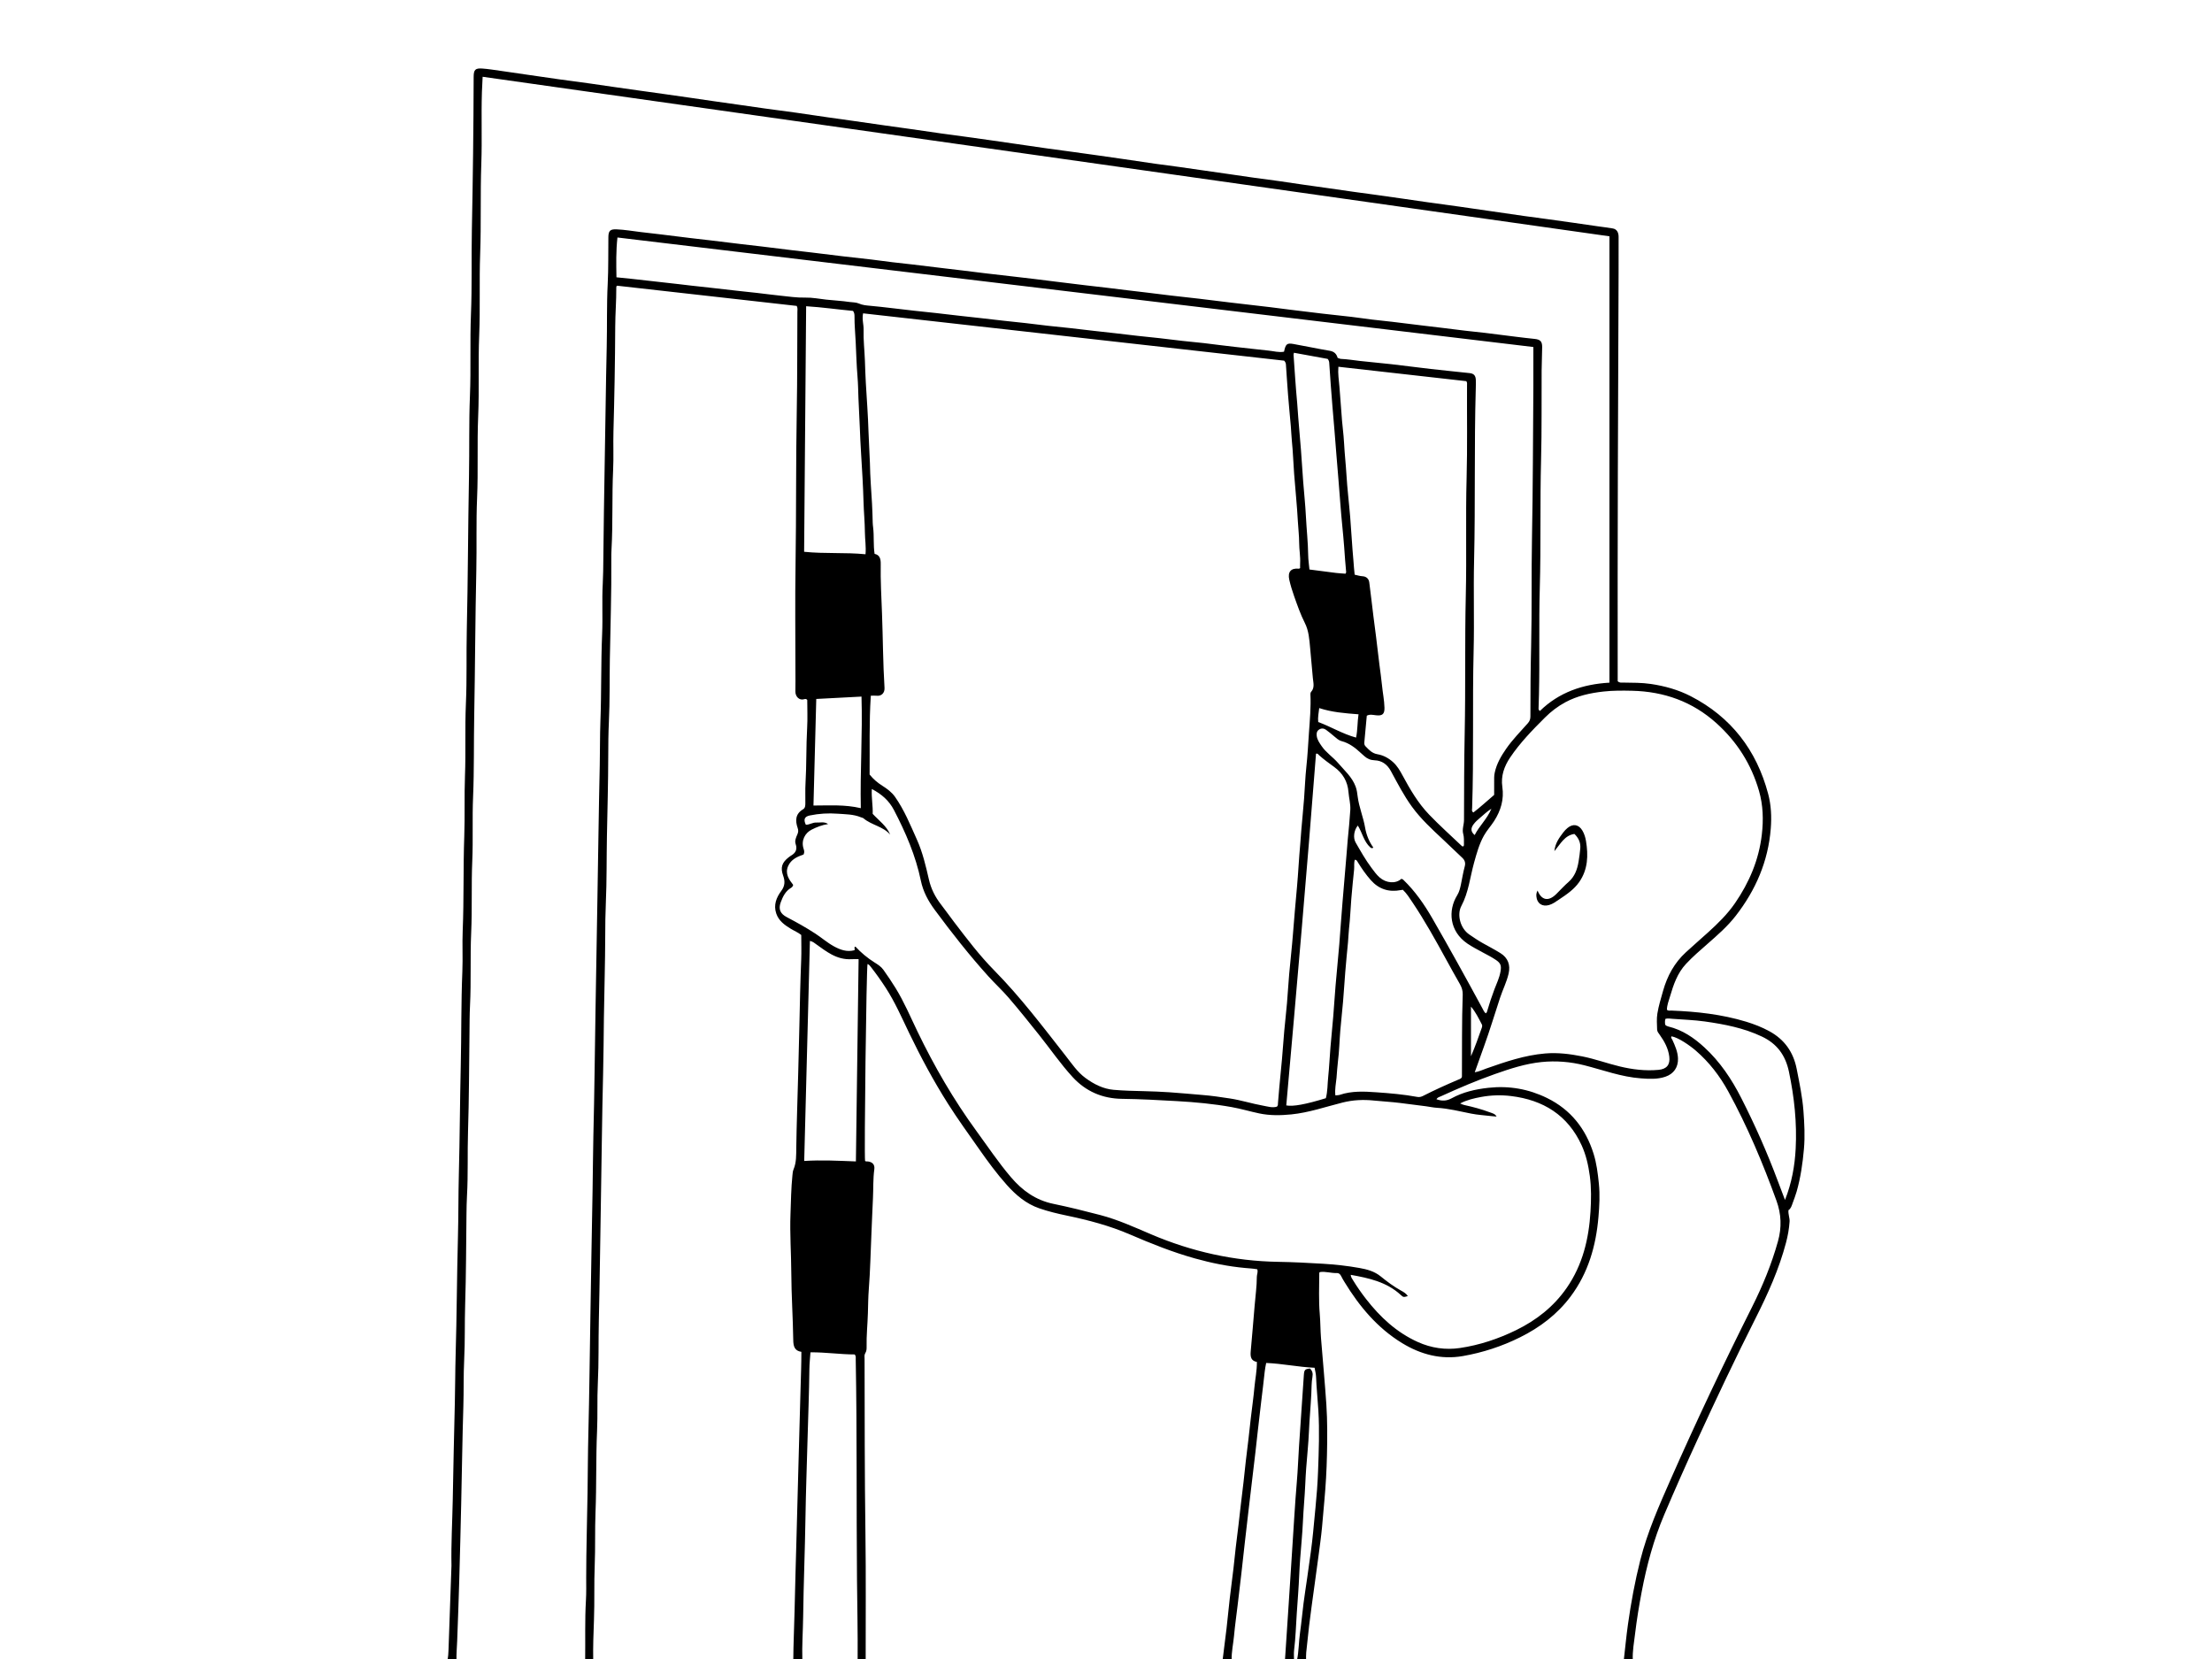 <?xml version="1.0" encoding="utf-8"?>
<!-- Generator: Adobe Illustrator 16.2.1, SVG Export Plug-In . SVG Version: 6.00 Build 0)  -->
<!DOCTYPE svg PUBLIC "-//W3C//DTD SVG 1.1//EN" "http://www.w3.org/Graphics/SVG/1.1/DTD/svg11.dtd">
<svg version="1.1" id="RS_x5F_straps11e_xA0_Image_1_"
	 xmlns="http://www.w3.org/2000/svg" xmlns:xlink="http://www.w3.org/1999/xlink" x="0px" y="0px" width="528px" height="396px"
	 viewBox="0 0 528 396" enable-background="new 0 0 528 396" xml:space="preserve">
<g>
	<path d="M387.6,396.24c0.327-2.844,0.596-5.696,0.993-8.53c0.724-5.147,1.665-10.253,2.939-15.299
		c1.698-6.729,4.497-13.035,7.283-19.354c6.112-13.859,12.604-27.539,19.396-41.08c2.526-5.035,4.67-10.236,6.19-15.693
		c0.925-3.319,0.797-6.485-0.365-9.689c-3.25-8.962-6.934-17.735-11.521-26.102c-2.003-3.652-4.529-6.944-7.71-9.691
		c-1.416-1.225-4.165-3.155-5.824-3.436c-0.219,0.354,0.099,0.591,0.216,0.851c0.643,1.416,1.277,2.838,1.336,4.42
		c0.076,2.114-1.018,3.7-3.017,4.377c-1.894,0.641-3.842,0.529-5.801,0.389c-4.676-0.336-9.043-1.984-13.527-3.121
		c-3.365-0.854-6.782-1.121-10.195-0.78c-3.837,0.385-7.518,1.585-11.146,2.865c-4.384,1.544-8.652,3.372-12.879,5.301
		c-0.363,0.166-0.834,0.242-1.084,0.722c1.301,0.452,2.381,0.446,3.635-0.24c2.698-1.48,5.666-2.156,8.748-2.494
		c4.933-0.539,9.59,0.269,14.01,2.437c5.649,2.771,9.23,7.322,11.099,13.269c0.728,2.317,1.017,4.709,1.267,7.131
		c0.278,2.693,0.131,5.359-0.097,8.012c-0.587,6.87-2.431,13.334-6.646,18.966c-3.205,4.283-7.332,7.388-12.074,9.744
		c-4.329,2.153-8.9,3.644-13.641,4.472c-5.192,0.908-10.047-0.371-14.5-3.091c-5.896-3.6-10.191-8.743-13.746-14.566
		c-0.291-0.477-0.58-0.954-0.822-1.455c-0.215-0.444-0.566-0.728-1.018-0.706c-1.36,0.064-2.687-0.44-4.043-0.229
		c-0.058,0.071-0.147,0.133-0.147,0.193c-0.011,3.277-0.165,6.554,0.118,9.829c0.164,1.908,0.14,3.828,0.294,5.742
		c0.217,2.698,0.452,5.396,0.678,8.095c0.215,2.58,0.429,5.164,0.601,7.749c0.264,4.001,0.233,7.997,0.146,11.99
		c-0.081,3.666-0.287,7.334-0.623,10.994c-0.191,2.1-0.357,4.205-0.557,6.307c-0.219,2.334-0.555,4.656-0.856,6.98
		c-0.255,1.969-0.532,3.934-0.802,5.898c-0.27,1.967-0.545,3.932-0.811,5.899c-0.217,1.611-0.437,3.225-0.625,4.84
		c-0.244,2.095-0.472,4.191-0.68,6.291c-0.061,0.595-0.025,1.197-0.033,1.798c-0.721,0-1.439,0-2.16,0
		c0.44-2.15,0.405-4.353,0.717-6.519c0.332-2.319,0.533-4.658,0.832-6.983c0.259-2.007,0.576-4.006,0.863-6.01
		c0.297-2.082,0.6-4.164,0.875-6.249c0.207-1.576,0.411-3.155,0.555-4.738c0.182-1.983,0.375-3.966,0.57-5.946
		c0.283-2.857,0.502-5.724,0.606-8.587c0.179-4.83,0.362-9.662,0.077-14.505c-0.16-2.707-0.447-5.405-0.555-8.116
		c-0.027-0.699-0.225-1.392-0.348-2.111c-3.908-0.173-7.689-0.995-11.556-1.146c-0.146,0.74-0.277,1.394-0.349,2.071
		c-0.244,2.378-0.557,4.748-0.836,7.122c-0.279,2.372-0.554,4.744-0.824,7.117c-0.194,1.7-0.373,3.402-0.57,5.104
		c-0.285,2.452-0.582,4.902-0.873,7.353c-0.291,2.453-0.582,4.906-0.868,7.359c-0.272,2.334-0.543,4.669-0.807,7.004
		c-0.273,2.414-0.53,4.831-0.808,7.244c-0.285,2.493-0.584,4.985-0.882,7.478c-0.286,2.412-0.634,4.819-0.854,7.237
		c-0.176,1.943-0.627,3.858-0.569,5.823c-0.72,0-1.44,0-2.16,0c0.315-2.522,0.648-5.043,0.941-7.568
		c0.274-2.369,0.489-4.746,0.762-7.115c0.278-2.407,0.604-4.812,0.892-7.22c0.196-1.657,0.35-3.321,0.541-4.979
		c0.205-1.776,0.439-3.55,0.651-5.324c0.188-1.578,0.358-3.159,0.544-4.738c0.219-1.855,0.453-3.711,0.665-5.566
		c0.19-1.659,0.351-3.322,0.54-4.98c0.204-1.775,0.438-3.548,0.643-5.323c0.193-1.658,0.36-3.321,0.556-4.98
		c0.286-2.447,0.639-4.89,0.864-7.342c0.182-1.979,0.605-3.935,0.584-6.02c-1.395-0.271-1.586-1.194-1.48-2.474
		c0.3-3.652,0.66-7.299,0.941-10.951c0.178-2.304,0.527-4.596,0.525-6.911c0-0.557,0.327-1.077,0.108-1.781
		c-0.916-0.176-1.912-0.222-2.878-0.31c-4.083-0.373-8.079-1.185-12.018-2.285c-5.318-1.487-10.438-3.537-15.5-5.72
		c-4.867-2.1-9.942-3.43-15.106-4.51c-2.207-0.461-4.402-0.988-6.535-1.725c-3.145-1.084-5.584-3.161-7.767-5.604
		c-2.397-2.683-4.519-5.575-6.578-8.514c-2.513-3.585-5.089-7.125-7.435-10.828c-3.457-5.459-6.51-11.131-9.305-16.947
		c-1.753-3.648-3.374-7.363-5.587-10.774c-1.085-1.672-2.239-3.295-3.462-4.867c-0.234-0.302-0.471-0.639-0.862-0.793
		c-0.275,0.854-0.831,45.56-0.588,47.024c0.208,0.156,0.456,0.084,0.686,0.111c1.088,0.135,1.67,0.774,1.519,1.869
		c-0.32,2.305-0.208,4.629-0.326,6.939c-0.141,2.748-0.229,5.51-0.356,8.26c-0.206,4.469-0.281,8.942-0.632,13.404
		c-0.15,1.91-0.161,3.833-0.218,5.746c-0.079,2.676-0.368,5.345-0.306,8.024c0.012,0.526-0.018,1.045-0.309,1.498
		c-0.287,0.446-0.178,0.933-0.177,1.4c0.03,13.838,0.009,27.675,0.204,41.513c0.143,10.118,0.048,20.239,0.059,30.358
		c-0.64,0-1.28,0-1.92,0c0.054-6.396-0.096-12.791-0.153-19.188c-0.156-17.507,0.022-35.017-0.301-52.522
		c-0.007-0.387,0.104-0.803-0.247-1.233c-3.467-0.006-6.974-0.54-10.56-0.507c-0.094,1.404-0.24,2.674-0.255,3.945
		c-0.067,5.794-0.301,11.583-0.457,17.374c-0.161,5.99-0.384,11.981-0.477,17.974c-0.124,7.952-0.454,15.898-0.557,23.851
		c-0.044,3.437-0.3,6.867-0.193,10.308c-0.72,0-1.44,0-2.16,0c0.021-3.878,0.219-7.752,0.303-11.629
		c0.131-5.993,0.31-11.986,0.474-17.979c0.163-5.953,0.313-11.907,0.479-17.859c0.164-5.913,0.329-11.827,0.49-17.74
		c0.075-2.756,0.189-5.509,0.183-8.361c-1.656-0.244-1.917-1.365-1.939-2.842c-0.08-5.354-0.443-10.7-0.468-16.058
		c-0.022-4.64-0.368-9.274-0.194-13.914c0.117-3.11,0.148-6.229,0.466-9.328c0.048-0.475,0.081-0.975,0.262-1.402
		c0.709-1.673,0.63-3.445,0.654-5.186c0.083-5.836,0.307-11.668,0.454-17.502c0.097-3.836,0.207-7.672,0.287-11.51
		c0.109-5.274,0.221-10.549,0.435-15.822c0.08-1.953,0.013-3.914,0.013-5.937c-0.746-0.608-1.673-0.979-2.512-1.491
		c-1.473-0.898-2.865-1.89-3.457-3.638c-0.687-2.028,0.033-3.824,1.185-5.369c0.918-1.233,0.937-2.342,0.463-3.667
		c-0.688-1.926-0.305-3.109,1.307-4.371c0.157-0.123,0.313-0.251,0.485-0.349c1.14-0.644,1.665-1.472,1.185-2.854
		c-0.264-0.759,0.115-1.574,0.433-2.306c0.221-0.508,0.247-0.94,0.059-1.483c-0.608-1.763-0.568-3.377,1.281-4.471
		c0.559-0.331,0.542-0.949,0.549-1.506c0.021-1.56-0.052-3.124,0.039-4.679c0.259-4.431,0.139-8.872,0.393-13.304
		c0.127-2.225,0.022-4.462,0.022-6.628c-0.254-0.288-0.509-0.235-0.726-0.167c-1.175,0.371-2.138-0.626-2.106-1.894
		c0.041-1.639,0.008-3.279,0.009-4.919c0.001-8.399-0.104-16.799,0.028-25.196c0.194-12.296,0.068-24.595,0.294-36.888
		c0.144-7.839,0.094-15.677,0.147-23.515c0.003-0.467,0.117-0.956-0.16-1.464c-14.27-1.605-28.562-3.213-42.858-4.821
		c-0.22,0.104-0.211,0.314-0.209,0.505c0.02,3.08-0.242,6.151-0.254,9.233c-0.036,8.356-0.194,16.711-0.424,25.065
		c-0.083,3.038,0.065,6.084-0.077,9.118c-0.298,6.354-0.034,12.716-0.39,19.067c-0.044,0.798-0.053,1.6-0.047,2.399
		c0.065,7.919-0.211,15.835-0.346,23.75c-0.086,4.997,0.01,9.999-0.229,14.992c-0.129,2.679-0.148,5.356-0.153,8.035
		c-0.011,6.438-0.195,12.875-0.317,19.311c-0.101,5.275-0.022,10.559-0.257,15.831c-0.116,2.599-0.142,5.194-0.147,7.795
		c-0.013,6.56-0.228,13.114-0.317,19.671c-0.06,4.396-0.077,8.797-0.188,13.193c-0.263,10.312-0.346,20.63-0.535,30.943
		c-0.172,9.396-0.27,18.793-0.488,28.186c-0.115,4.958,0.009,9.92-0.237,14.872c-0.189,3.799-0.014,7.601-0.184,11.394
		c-0.29,6.475-0.111,12.954-0.371,19.43c-0.168,4.192-0.017,8.399-0.187,12.594c-0.177,4.358-0.017,8.719-0.18,13.074
		c-0.119,3.196-0.239,6.392-0.182,9.592c-0.64,0-1.28,0-1.92,0c0.065-4.757-0.092-9.517,0.186-14.271
		c0.105-1.795,0.062-3.599,0.062-5.397c0-6.759,0.224-13.515,0.322-20.271c0.069-4.758,0.075-9.518,0.196-14.272
		c0.239-9.354,0.32-18.711,0.487-28.065c0.176-9.875,0.311-19.75,0.512-29.624c0.09-4.398,0.083-8.797,0.193-13.193
		c0.256-10.112,0.348-20.229,0.518-30.345c0.148-8.835,0.295-17.67,0.453-26.505c0.189-10.555,0.312-21.111,0.554-31.664
		c0.08-3.479,0.022-6.959,0.154-10.435c0.265-6.954,0.116-13.914,0.413-20.867c0.173-4.035-0.071-8.08,0.153-12.115
		c0.104-1.879,0.107-3.757,0.131-5.637c0.094-7.517,0.171-15.034,0.32-22.55c0.188-9.395,0.266-18.792,0.49-28.185
		c0.12-5.038-0.021-10.08,0.238-15.112c0.191-3.718,0.104-7.436,0.158-11.153c0.022-1.496,0.43-1.91,1.945-1.845
		c1.907,0.082,3.79,0.4,5.682,0.636c1.617,0.202,3.238,0.372,4.856,0.567c2.407,0.292,4.812,0.6,7.218,0.891
		c1.578,0.191,3.158,0.358,4.736,0.547c2.446,0.292,4.89,0.599,7.336,0.892c1.578,0.189,3.159,0.357,4.737,0.547
		c2.445,0.295,4.889,0.606,7.333,0.902c1.54,0.186,3.082,0.351,4.623,0.537c2.485,0.299,4.967,0.617,7.453,0.91
		c2.29,0.27,4.583,0.505,6.873,0.776c1.696,0.201,3.387,0.446,5.083,0.651c1.618,0.196,3.24,0.357,4.859,0.548
		c2.368,0.28,4.734,0.575,7.102,0.86c1.618,0.194,3.236,0.379,4.854,0.575c1.774,0.215,3.546,0.447,5.321,0.657
		c2.251,0.267,4.504,0.52,6.755,0.78c1.659,0.192,3.318,0.381,4.976,0.582c1.656,0.2,3.311,0.417,4.966,0.62
		c2.446,0.302,4.892,0.603,7.339,0.896c1.579,0.189,3.161,0.357,4.74,0.545c1.773,0.211,3.544,0.437,5.317,0.651
		c1.54,0.186,3.082,0.362,4.622,0.549c1.814,0.22,3.626,0.457,5.441,0.668c2.289,0.267,4.58,0.507,6.869,0.776
		c2.368,0.279,4.734,0.583,7.104,0.869c1.617,0.195,3.236,0.379,4.855,0.567c1.656,0.192,3.315,0.376,4.973,0.578
		c1.617,0.197,3.231,0.417,4.85,0.617c2.521,0.312,5.044,0.626,7.568,0.919c2.33,0.271,4.664,0.5,6.994,0.776
		c1.656,0.196,3.308,0.453,4.965,0.655c1.615,0.197,3.238,0.348,4.857,0.539c2.367,0.28,4.732,0.581,7.1,0.869
		c1.58,0.192,3.16,0.373,4.738,0.565c1.812,0.221,3.623,0.459,5.436,0.672c1.619,0.189,3.244,0.34,4.861,0.535
		c2.367,0.286,4.729,0.6,7.096,0.892c1.539,0.19,3.076,0.382,4.619,0.535c1.373,0.136,1.852,0.578,1.842,1.957
		c-0.014,1.879-0.116,3.757-0.129,5.636c-0.047,7.079,0.058,14.161-0.133,21.236c-0.274,10.197-0.014,20.396-0.307,30.591
		c-0.242,8.518,0.004,17.038-0.197,25.554c-0.022,0.999-0.068,1.998-0.088,2.997c-0.006,0.264-0.093,0.567,0.312,0.844
		c4.562-4.468,10.247-6.395,16.604-6.759c0-35.561,0-70.978,0-106.543c-89.599-12.686-179.22-25.376-268.971-38.083
		c-0.063,1.318-0.134,2.464-0.17,3.611c-0.184,5.718,0.061,11.441-0.146,17.156c-0.258,7.158-0.011,14.32-0.274,21.473
		c-0.238,6.479,0.033,12.96-0.231,19.434c-0.264,6.478,0.027,12.96-0.245,19.433c-0.273,6.478,0.025,12.959-0.257,19.433
		c-0.251,5.757-0.056,11.517-0.185,17.275c-0.259,11.594-0.285,23.192-0.503,34.786c-0.122,6.438,0.002,12.879-0.27,19.312
		c-0.215,5.079,0.025,10.163-0.192,15.234c-0.246,5.72-0.005,11.44-0.261,17.153c-0.259,5.798,0.011,11.599-0.28,17.391
		c-0.112,2.239-0.099,4.479-0.126,6.717c-0.097,7.797-0.104,15.598-0.35,23.391c-0.16,5.078,0.04,10.158-0.242,15.23
		c-0.082,1.479-0.108,2.957-0.125,4.438c-0.084,7.236-0.089,14.478-0.318,21.71c-0.137,4.318-0.009,8.641-0.226,12.952
		c-0.189,3.759-0.085,7.518-0.202,11.272c-0.241,7.713-0.334,15.428-0.513,23.143c-0.14,6.033-0.284,12.068-0.459,18.103
		c-0.143,4.912-0.313,9.825-0.503,14.736c-0.059,1.515-0.201,3.026-0.167,4.547c-0.72,0-1.44,0-2.16,0
		c0.184-0.782,0.232-1.575,0.258-2.379c0.218-6.55,0.456-13.1,0.688-19.648c0.006-0.159,0.023-0.318,0.02-0.479
		c-0.108-5.24,0.205-10.475,0.304-15.71c0.147-7.755,0.3-15.511,0.5-23.265c0.097-3.758,0.076-7.517,0.188-11.271
		c0.279-9.395,0.299-18.792,0.552-28.186c0.136-5.037,0.085-10.076,0.219-15.113c0.227-8.594,0.254-17.192,0.453-25.787
		c0.173-7.516,0.071-15.035,0.383-22.549c0.134-3.235-0.052-6.483,0.082-9.719c0.31-7.515,0.106-15.035,0.375-22.551
		c0.171-4.794-0.012-9.602,0.168-14.396c0.217-5.759-0.034-11.521,0.223-17.274c0.26-5.838,0.075-11.677,0.21-17.514
		c0.283-12.234,0.291-24.473,0.525-36.708c0.123-6.399-0.032-12.801,0.226-19.194c0.264-6.519-0.019-13.041,0.245-19.554
		c0.27-6.638,0.083-13.277,0.214-19.915c0.241-12.235,0.4-24.471,0.431-36.709c0.004-1.673,0.389-2.091,2.048-1.972
		c1.463,0.105,2.918,0.345,4.374,0.548c2.003,0.28,4.002,0.583,6.003,0.873c2.591,0.377,5.182,0.761,7.775,1.124
		c2.557,0.358,5.119,0.688,7.676,1.044c1.926,0.269,3.849,0.562,5.773,0.839c1.963,0.281,3.926,0.558,5.889,0.833
		c1.968,0.275,3.937,0.545,5.904,0.823c2.004,0.283,4.007,0.569,6.01,0.858c2.005,0.29,4.009,0.587,6.015,0.875
		c1.885,0.271,3.771,0.534,5.656,0.803c2.082,0.297,4.161,0.607,6.243,0.896c2.558,0.353,5.12,0.676,7.677,1.035
		c2.516,0.353,5.028,0.739,7.542,1.102c1.924,0.277,3.851,0.537,5.775,0.812c2.593,0.369,5.184,0.749,7.777,1.116
		c1.928,0.273,3.858,0.53,5.785,0.805c2.593,0.369,5.183,0.757,7.776,1.123c1.965,0.277,3.934,0.527,5.899,0.797
		c1.927,0.265,3.853,0.537,5.779,0.811c2.003,0.285,4.006,0.577,6.009,0.867c2.594,0.375,5.187,0.76,7.782,1.126
		c1.965,0.277,3.934,0.53,5.9,0.799c1.888,0.258,3.775,0.521,5.661,0.788c2.083,0.294,4.167,0.59,6.25,0.894
		c2.554,0.372,5.103,0.764,7.656,1.127c1.965,0.28,3.937,0.52,5.901,0.792c1.927,0.268,3.851,0.555,5.774,0.831
		c1.964,0.282,3.929,0.56,5.894,0.843c2.043,0.295,4.086,0.603,6.132,0.889c1.966,0.275,3.938,0.52,5.903,0.796
		c1.963,0.276,3.922,0.582,5.886,0.865c1.927,0.277,3.854,0.538,5.782,0.812c2.041,0.291,4.08,0.595,6.123,0.881
		c1.969,0.275,3.938,0.532,5.905,0.804c1.927,0.267,3.853,0.542,5.776,0.819c1.963,0.281,3.924,0.576,5.888,0.852
		c2.558,0.359,5.116,0.697,7.673,1.057c2.555,0.36,5.107,0.738,7.661,1.108c2.591,0.375,5.183,0.759,7.774,1.125
		c1.967,0.277,3.937,0.527,5.902,0.797c1.926,0.265,3.853,0.536,5.776,0.81c2.004,0.286,4.006,0.581,6.01,0.868
		c1.179,0.169,2.364,0.301,3.536,0.509c0.88,0.155,1.36,0.876,1.363,1.973c0.01,2.799,0.009,5.599-0.003,8.399
		c-0.136,32.196-0.263,64.393-0.212,96.589c0.002,0.396,0,0.792,0,1.104c0.449,0.444,0.916,0.324,1.339,0.331
		c2.194,0.039,4.397,0.005,6.573,0.327c3.313,0.491,6.532,1.383,9.517,2.92c9.661,4.975,15.712,12.884,18.484,23.3
		c0.712,2.675,0.848,5.457,0.625,8.287c-0.616,7.843-3.594,14.687-8.353,20.826c-1.966,2.536-4.388,4.642-6.793,6.749
		c-1.743,1.527-3.499,3.038-5.084,4.736c-2.051,2.199-2.987,4.943-3.807,7.738c-0.312,1.057-0.744,2.098-0.751,3.206
		c0.333,0.324,0.711,0.187,1.053,0.199c6.051,0.239,12.042,0.89,17.862,2.661c1.901,0.579,3.752,1.3,5.505,2.253
		c3.626,1.974,5.768,4.972,6.562,9.047c0.646,3.312,1.354,6.618,1.604,9.978c0.227,3.016,0.388,6.037,0.119,9.092
		c-0.305,3.458-0.794,6.855-1.745,10.186c-0.261,0.912-0.61,1.799-0.933,2.693c-0.24,0.673-0.433,1.376-1.012,1.732
		c-0.102,1.012,0.324,1.844,0.264,2.729c-0.114,1.708-0.415,3.385-0.852,5.038c-1.668,6.335-4.352,12.262-7.289,18.082
		c-4.805,9.517-9.355,19.152-13.806,28.84c-2.736,5.955-5.398,11.942-7.961,17.974c-2.521,5.934-4.192,12.117-5.395,18.445
		c-0.631,3.315-1.173,6.646-1.574,9.988c-0.25,2.086-0.651,4.174-0.545,6.296C389.04,396.24,388.32,396.24,387.6,396.24z
		 M306.532,86.089c-33.41-3.754-66.96-7.524-100.515-11.295c-0.3,1.458,0.159,2.668,0.122,3.899
		c-0.074,2.48,0.224,4.947,0.314,7.421c0.064,1.752,0.115,3.511,0.216,5.265c0.226,3.904,0.53,7.806,0.641,11.713
		c0.071,2.476,0.266,4.945,0.336,7.421c0.048,1.711,0.09,3.434,0.217,5.145c0.224,3.026,0.385,6.054,0.451,9.088
		c0.009,0.398,0.055,0.797,0.103,1.192c0.252,2.059,0.015,4.136,0.345,6.269c1.22,0.239,1.485,1.194,1.464,2.39
		c-0.07,3.958,0.16,7.914,0.307,11.865c0.222,5.91,0.233,11.826,0.598,17.73c0.074,1.194-0.722,1.989-1.8,1.878
		c-0.464-0.047-0.938-0.008-1.471-0.008c-0.426,6.387-0.221,12.653-0.288,18.813c0.908,1.143,1.91,1.967,3.036,2.681
		c1.142,0.725,2.235,1.516,3.042,2.662c2.215,3.148,3.643,6.7,5.204,10.171c1.368,3.043,2.132,6.305,2.874,9.549
		c0.508,2.224,1.497,4.166,2.879,5.951c1.073,1.385,2.081,2.822,3.146,4.215c3.028,3.963,6.045,7.957,9.544,11.506
		c6.269,6.357,11.624,13.455,17.109,20.455c1.447,1.848,2.759,3.83,4.69,5.248c2.017,1.479,4.226,2.607,6.732,2.826
		c2.424,0.211,4.863,0.266,7.303,0.32c1.993,0.045,3.992,0.134,5.984,0.262c2.623,0.17,5.238,0.438,7.859,0.644
		c2.223,0.173,4.422,0.504,6.623,0.839c2.668,0.406,5.243,1.242,7.891,1.714c1.089,0.192,2.246,0.577,3.316,0.235
		c0.299-0.316,0.225-0.609,0.247-0.883c0.104-1.229,0.199-2.463,0.313-3.691c0.21-2.26,0.443-4.518,0.643-6.776
		c0.194-2.223,0.34-4.448,0.538-6.67c0.198-2.219,0.462-4.432,0.653-6.651c0.201-2.342,0.324-4.689,0.531-7.03
		c0.278-3.173,0.654-6.339,0.898-9.513c0.287-3.733,0.617-7.463,0.958-11.191c0.312-3.412,0.463-6.839,0.779-10.251
		c0.103-1.112,0.163-2.226,0.256-3.337c0.211-2.501,0.463-4.998,0.659-7.5c0.199-2.543,0.271-5.1,0.548-7.634
		c0.294-2.696,0.428-5.403,0.616-8.103c0.213-3.059,0.5-6.125,0.353-9.203c-0.01-0.187,0.038-0.432,0.156-0.562
		c0.915-1.006,0.526-2.211,0.425-3.305c-0.229-2.417-0.427-4.838-0.656-7.254c-0.193-2.014-0.308-4.026-1.26-5.907
		c-1.037-2.051-1.793-4.234-2.561-6.402c-0.447-1.269-0.848-2.564-1.146-3.875c-0.438-1.929,0.41-2.867,2.29-2.674
		c0.062,0.006,0.135-0.059,0.291-0.133c0-0.349-0.02-0.744,0.003-1.137c0.095-1.643-0.229-3.267-0.231-4.901
		c-0.004-1.721-0.221-3.426-0.312-5.138c-0.2-3.779-0.603-7.546-0.889-11.321c-0.198-2.624-0.271-5.258-0.541-7.873
		c-0.118-1.154-0.144-2.308-0.245-3.459c-0.221-2.5-0.465-4.997-0.663-7.498c-0.192-2.423-0.34-4.85-0.51-7.274
		C306.934,86.721,306.85,86.458,306.532,86.089z M322.409,304.299c0.058,0.588,0.319,0.901,0.522,1.236
		c0.955,1.567,2.006,3.071,3.133,4.521c3.369,4.336,7.297,7.993,12.373,10.282c3.215,1.45,6.623,1.935,10.037,1.43
		c4.678-0.69,9.168-2.183,13.433-4.271c4.848-2.375,8.972-5.616,12.071-10.093c3.795-5.479,5.282-11.694,5.668-18.203
		c0.168-2.815,0.22-5.66-0.162-8.494c-0.342-2.534-0.887-4.996-1.95-7.321c-3.308-7.225-9.187-10.833-16.857-11.762
		c-2.368-0.287-4.784-0.221-7.153,0.223c-1.696,0.316-3.383,0.698-4.994,1.545c0.408,0.207,0.734,0.319,1.093,0.398
		c2.012,0.439,4.003,0.973,5.933,1.697c0.607,0.229,1.32,0.346,1.674,1.039c-0.49-0.045-0.963-0.078-1.434-0.133
		c-1.538-0.181-3.094-0.273-4.607-0.572c-2.723-0.534-5.41-1.232-8.199-1.389c-0.869-0.05-1.729-0.252-2.598-0.365
		c-2.088-0.272-4.176-0.539-6.265-0.799c-2.058-0.257-4.129-0.356-6.187-0.57c-2.533-0.264-4.998-0.143-7.461,0.474
		c-4.069,1.019-8.052,2.413-12.26,2.835c-2.549,0.256-5.096,0.293-7.611-0.23c-2.209-0.461-4.379-1.115-6.599-1.512
		c-4.312-0.771-8.678-1.183-13.043-1.429c-4.383-0.248-8.771-0.492-13.167-0.546c-4.636-0.057-8.627-1.771-11.77-5.198
		c-2.889-3.147-5.305-6.687-7.97-10.021c-2.391-2.991-4.777-5.985-7.278-8.889c-1.542-1.791-3.281-3.387-4.861-5.137
		c-4.551-5.038-8.736-10.369-12.771-15.822c-1.572-2.123-2.797-4.371-3.347-7.022c-1.234-5.951-3.623-11.484-6.425-16.855
		c-1.171-2.243-2.934-3.791-5.274-5.009c-0.126,2.105,0.288,4.065,0.203,5.928c1.529,1.654,3.328,2.892,4.183,4.955
		c-1.721-1.977-4.451-2.257-6.367-3.878c-0.17-0.144-0.435-0.173-0.652-0.263c-1.769-0.737-3.665-0.703-5.518-0.845
		c-2.231-0.172-4.472-0.035-6.663,0.42c-1.294,0.27-1.534,0.988-0.934,2.219c0.877,0.009,1.645-0.587,2.529-0.53
		c0.882,0.057,1.821-0.292,2.783,0.357c-1.486,0.224-2.725,0.732-3.937,1.34c-1.547,0.775-2.554,2.57-1.927,4.523
		c0.137,0.426,0.285,0.83,0.008,1.41c-1.445,0.504-2.98,1.131-3.693,2.776c-0.784,1.815,0.215,3.194,1.212,4.478
		c-0.093,0.383-0.293,0.57-0.54,0.719c-1.315,0.791-1.932,2.082-2.434,3.443c-0.604,1.637-0.102,2.721,1.454,3.537
		c2.322,1.221,4.618,2.492,6.817,3.932c1.5,0.979,2.854,2.172,4.434,3.037c1.524,0.836,3.095,1.389,4.827,0.942
		c0.398-0.233-0.23-0.668,0.29-0.887c1.356,1.456,2.883,2.733,4.578,3.796c0.783,0.49,1.561,0.979,2.106,1.744
		c1.018,1.428,1.997,2.88,2.917,4.373c2.033,3.298,3.532,6.861,5.209,10.34c4.019,8.335,8.64,16.316,14.105,23.801
		c2.702,3.699,5.249,7.51,8.228,11.008c2.718,3.192,5.919,5.48,10.116,6.346c3.761,0.773,7.494,1.705,11.21,2.679
		c4.196,1.1,8.145,2.901,12.119,4.596c9.692,4.132,19.776,6.392,30.314,6.567c3.554,0.06,7.098,0.242,10.646,0.453
		c2.946,0.177,5.866,0.494,8.766,1.015c1.83,0.328,3.572,0.778,5.113,2.039c1.5,1.224,3.08,2.396,4.797,3.348
		c0.584,0.323,1.228,0.67,1.646,1.32c-1.012,0.29-1.044,0.325-1.689-0.271C331.008,306.012,326.809,305.081,322.409,304.299z
		 M352.018,255.956c1.119-0.202,1.938-0.615,2.793-0.915c4.562-1.602,9.119-3.161,14-3.578c3.021-0.258,5.955,0.117,8.885,0.699
		c3.029,0.602,5.938,1.677,8.938,2.396c3.034,0.729,6.103,1.104,9.229,0.817c1.975-0.181,2.838-1.22,2.591-3.176
		c-0.246-1.947-1.155-3.607-2.269-5.173c-0.279-0.396-0.621-0.778-0.635-1.262c-0.033-1.276-0.146-2.564,0.061-3.83
		c0.298-1.84,0.854-3.621,1.357-5.412c1.005-3.562,2.706-6.705,5.457-9.222c1.738-1.59,3.512-3.14,5.262-4.717
		c2.375-2.142,4.654-4.376,6.475-7.026c3.396-4.949,5.684-10.332,6.382-16.347c0.408-3.518,0.312-6.998-0.669-10.407
		c-1.827-6.354-5.238-11.732-10.15-16.165c-5.728-5.168-12.521-7.577-20.154-7.754c-2.271-0.053-4.543-0.068-6.819,0.184
		c-3.19,0.354-6.265,1.029-9.106,2.559c-1.799,0.969-3.412,2.201-4.861,3.646c-2.997,2.988-5.948,6.015-8.323,9.545
		c-1.424,2.117-2.235,4.44-1.86,6.993c0.439,3.01-0.348,5.646-1.943,8.147c-0.772,1.209-1.758,2.259-2.461,3.522
		c-1.131,2.035-1.732,4.25-2.346,6.464c-0.957,3.452-1.293,7.047-3.035,10.323c-1.062,1.998-0.325,5.306,1.941,6.826
		c1.024,0.688,2.031,1.396,3.11,1.996c1.424,0.795,2.87,1.553,4.257,2.408c1.834,1.132,2.455,2.842,1.97,4.93
		c-0.461,1.982-1.386,3.795-2.022,5.711c-1.285,3.871-2.443,7.783-3.838,11.618C353.502,251.768,352.794,253.779,352.018,255.956z
		 M366.012,82.83c-72.938-8.721-145.75-17.426-218.629-26.14c-0.361,3.216-0.292,6.342-0.237,9.5c2.624,0.277,5.076,0.5,7.518,0.807
		c1.579,0.198,3.159,0.373,4.741,0.534c1.857,0.188,3.71,0.432,5.565,0.643c1.7,0.193,3.401,0.37,5.101,0.561
		c1.856,0.208,3.71,0.43,5.566,0.637c1.7,0.189,3.402,0.36,5.101,0.553c1.816,0.207,3.627,0.456,5.445,0.642
		c2.01,0.205,4.007,0.52,6.046,0.471c1.667-0.04,3.322,0.297,4.981,0.482c1.857,0.208,3.732,0.285,5.577,0.564
		c0.736,0.111,1.509,0.049,2.227,0.367c0.843,0.373,1.754,0.46,2.672,0.539c1.703,0.145,3.401,0.354,5.1,0.548
		c1.815,0.206,3.628,0.431,5.444,0.634c1.739,0.194,3.481,0.363,5.22,0.557c1.857,0.207,3.711,0.434,5.568,0.645
		c1.7,0.193,3.401,0.372,5.101,0.563c1.856,0.209,3.709,0.431,5.565,0.637c1.699,0.189,3.401,0.354,5.099,0.547
		c1.814,0.207,3.625,0.447,5.44,0.651c1.737,0.195,3.479,0.353,5.217,0.545c1.895,0.21,3.787,0.445,5.681,0.662
		c1.699,0.194,3.4,0.373,5.1,0.567c1.775,0.203,3.551,0.426,5.327,0.624c1.739,0.194,3.481,0.355,5.222,0.551
		c1.814,0.205,3.627,0.446,5.441,0.648c1.739,0.194,3.484,0.34,5.223,0.541c2.447,0.284,4.889,0.634,7.338,0.893
		c2.691,0.283,5.377,0.625,8.066,0.892c1.21,0.12,2.424,0.5,3.654,0.258c0.398-1.843,0.684-2.117,2.252-1.84
		c2.888,0.511,5.757,1.134,8.648,1.619c1.059,0.177,1.625,0.72,1.896,1.694c0.284,0.09,0.546,0.235,0.812,0.247
		c1.515,0.066,3.006,0.318,4.508,0.489c2.488,0.284,4.986,0.488,7.477,0.771c3.159,0.36,6.311,0.785,9.469,1.146
		c3.078,0.351,6.162,0.651,9.243,0.985c1.019,0.11,1.445,0.595,1.479,1.665c0.021,0.639,0.009,1.28-0.01,1.919
		c-0.4,13.713-0.08,27.432-0.406,41.147c-0.172,7.155,0.072,14.32-0.108,21.474c-0.317,12.556,0.063,25.116-0.362,37.668
		c-0.012,0.323-0.17,0.727,0.305,1.002c1.726-1.318,3.32-2.808,4.955-4.193c0-1.453-0.004-2.811,0.004-4.169
		c0.002-0.396,0.056-0.78,0.141-1.177c0.453-2.112,1.512-3.924,2.717-5.663c1.528-2.205,3.42-4.109,5.189-6.112
		c0.428-0.485,0.603-0.976,0.602-1.616c-0.007-5.599,0.036-11.196,0.172-16.794c0.209-8.555,0.041-17.113,0.204-25.671
		c0.229-12.114,0.239-24.232,0.331-36.349C366.031,89.118,366.012,86.042,366.012,82.83z M323.355,137.174
		c0.696,0.152,1.254,0.341,1.861,0.373c0.903,0.048,1.51,0.582,1.625,1.462c0.352,2.678,0.653,5.361,0.985,8.042
		c0.198,1.617,0.426,3.23,0.625,4.847c0.278,2.246,0.539,4.495,0.813,6.742c0.203,1.655,0.461,3.306,0.619,4.965
		c0.17,1.781,0.547,3.539,0.588,5.333c0.033,1.51-0.5,1.976-2.023,1.796c-0.735-0.086-1.488-0.284-2.198,0.102
		c-0.196,2.101-0.394,4.159-0.576,6.22c-0.03,0.355-0.056,0.735,0.22,1.025c0.82,0.861,1.596,1.734,2.896,1.954
		c1.432,0.242,2.684,0.928,3.771,1.922c0.965,0.881,1.6,1.978,2.207,3.104c1.799,3.337,3.697,6.606,6.348,9.37
		c2.49,2.598,5.176,4.992,7.777,7.473c0.123,0.119,0.254,0.183,0.395,0.107c0.165-0.134,0.156-0.301,0.152-0.453
		c-0.021-0.834,0.061-1.662-0.174-2.496c-0.31-1.107,0.186-2.207,0.188-3.319c0.021-6.918,0.021-13.834,0.164-20.752
		c0.229-10.954,0.005-21.912,0.264-32.868c0.222-9.354-0.06-18.714,0.194-28.07c0.199-7.355,0.062-14.716,0.099-22.074
		c0.003-0.311,0.079-0.639-0.167-0.996c-10.117-1.14-20.283-2.285-30.539-3.44c-0.066,0.896-0.051,1.642,0.021,2.394
		c0.15,1.546,0.316,3.093,0.404,4.644c0.078,1.353,0.231,2.699,0.309,4.054c0.137,2.424,0.507,4.834,0.632,7.258
		c0.128,2.47,0.409,4.924,0.556,7.392c0.199,3.377,0.619,6.74,0.894,10.114c0.282,3.494,0.458,6.998,0.778,10.489
		C323.159,134.948,323.21,136.022,323.355,137.174z M323.404,205.21c-0.268,0.745-0.1,1.546-0.18,2.312
		c-0.24,2.336-0.475,4.674-0.668,7.014c-0.197,2.381-0.271,4.773-0.551,7.146c-0.126,1.073-0.132,2.147-0.238,3.219
		c-0.238,2.377-0.459,4.754-0.656,7.135c-0.192,2.342-0.327,4.689-0.526,7.031c-0.199,2.34-0.472,4.673-0.665,7.014
		c-0.2,2.421-0.244,4.859-0.554,7.266c-0.168,1.305-0.222,2.622-0.341,3.924c-0.125,1.371-0.455,2.756-0.271,4.203
		c0.396-0.05,0.76-0.037,1.083-0.146c2.832-0.956,5.767-0.803,8.651-0.604c3.287,0.227,6.582,0.508,9.834,1.111
		c0.474,0.089,0.923-0.021,1.376-0.252c2.69-1.373,5.442-2.616,8.221-3.801c0.361-0.153,0.759-0.243,0.995-0.592
		c0.018-0.086,0.045-0.164,0.045-0.242c0.046-6.516-0.046-13.032,0.189-19.547c0.033-0.895-0.228-1.715-0.674-2.498
		c-1.125-1.969-2.228-3.951-3.315-5.94c-2.521-4.604-5.069-9.194-7.998-13.56c-0.703-1.047-1.376-2.137-2.306-3.014
		c-0.198,0.029-0.355,0.047-0.512,0.077c-2.814,0.55-5.219-0.229-7.115-2.36c-1.189-1.338-2.213-2.819-3.153-4.349
		C323.932,205.523,323.852,205.245,323.404,205.21z M206.599,132.301c0.157-1.869-0.134-3.531-0.148-5.195
		c-0.021-2.48-0.267-4.947-0.333-7.424c-0.049-1.832-0.135-3.671-0.23-5.506c-0.209-4.027-0.518-8.05-0.649-12.08
		c-0.077-2.356-0.25-4.707-0.329-7.062c-0.058-1.712-0.085-3.435-0.226-5.146c-0.227-2.748-0.303-5.501-0.432-8.253
		c-0.095-2.035-0.301-4.064-0.283-6.104c0.004-0.43-0.032-0.88-0.349-1.318c-3.66-0.34-7.345-0.875-11.195-1.116
		c-0.162,19.622-0.322,39.111-0.482,58.613C196.91,132.22,201.712,131.818,206.599,132.301z M316.477,262.139
		c0.444-1.673,0.381-3.359,0.556-5.018c0.247-2.378,0.35-4.771,0.547-7.154c0.203-2.462,0.463-4.92,0.667-7.382
		c0.201-2.425,0.342-4.854,0.547-7.278c0.279-3.298,0.616-6.592,0.891-9.891c0.279-3.379,0.479-6.766,0.778-10.143
		c0.333-3.774,0.651-7.551,0.954-11.328c0.096-1.191,0.175-2.387,0.291-3.578c0.229-2.34,0.464-4.681,0.607-7.027
		c0.088-1.434-0.323-2.844-0.435-4.269c-0.198-2.568-1.384-4.52-3.435-6.015c-1.223-0.894-2.463-1.769-3.588-2.792
		c-0.187-0.168-0.314-0.478-0.728-0.347c-2.159,27.99-4.606,55.974-7.098,83.944C308.648,264.172,311.635,263.623,316.477,262.139z
		 M334.477,209.791c0.284,0.014,0.396,0.122,0.514,0.234c2.779,2.683,4.963,5.82,6.88,9.144c4.075,7.067,8.019,14.208,11.903,21.382
		c0.248,0.459,0.453,0.979,0.851,1.324c0.281-0.145,0.308-0.339,0.362-0.534c0.51-1.75,1.076-3.479,1.724-5.185
		c0.534-1.404,1.2-2.758,1.458-4.268c0.234-1.375,0.066-1.957-1.077-2.74c-1.051-0.721-2.196-1.278-3.313-1.887
		c-1.187-0.645-2.383-1.263-3.504-2.022c-4.336-2.944-4.69-7.927-2.441-11.552c0.488-0.785,0.697-1.681,0.884-2.566
		c0.304-1.434,0.519-2.885,0.91-4.299c0.222-0.799,0.056-1.471-0.573-2.057c-1.549-1.443-3.057-2.933-4.604-4.377
		c-2.632-2.452-5.275-4.888-7.409-7.812c-1.957-2.683-3.464-5.632-5.043-8.532c-0.872-1.602-2.137-2.503-3.877-2.566
		c-1.008-0.037-1.755-0.375-2.457-0.996c-0.27-0.238-0.543-0.472-0.805-0.717c-1.348-1.264-2.791-2.383-4.616-2.861
		c-0.738-0.193-1.236-0.703-1.79-1.154c-0.648-0.529-1.273-1.092-1.961-1.568c-0.521-0.361-1.133-0.399-1.68-0.006
		c-0.51,0.365-0.595,0.887-0.513,1.49c0.128,0.955,0.673,1.689,1.188,2.446c1.068,1.568,2.693,2.589,3.916,4.021
		c1.521,1.783,3.324,3.312,4.181,5.619c0.301,0.812,0.388,1.612,0.493,2.428c0.329,2.524,1.344,4.878,1.771,7.385
		c0.291,1.695,0.941,3.324,1.961,4.744c-0.328,0.277-0.594,0.07-0.721-0.043c-1.561-1.395-1.908-3.506-2.982-5.216
		c-0.936,1.138-1.164,2.931-0.52,4.05c1.191,2.068,2.361,4.154,3.798,6.069c0.597,0.796,1.173,1.615,1.931,2.279
		C330.896,210.834,333.173,210.991,334.477,209.791z M204.302,277.23c0.216-16.194,0.431-32.201,0.646-48.281
		c-0.65,0-1.167-0.026-1.679,0.006c-1.72,0.105-3.298-0.332-4.805-1.143c-1.269-0.683-2.416-1.537-3.579-2.375
		c-0.43-0.31-0.831-0.688-1.562-0.848c-0.455,17.539-0.906,34.977-1.361,52.53C196.119,276.855,200.098,277.074,204.302,277.23z
		 M426.075,286.427c1.621-4.104,2.332-8.128,2.548-12.215c0.326-6.188-0.327-12.299-1.604-18.381
		c-0.828-3.956-2.849-6.695-6.459-8.407c-4.319-2.049-8.93-2.938-13.608-3.598c-2.568-0.361-5.159-0.441-7.741-0.637
		c-0.549-0.041-1.101-0.149-1.665-0.002c-0.175,0.506-0.128,0.973-0.063,1.42c0.218,0.235,0.473,0.353,0.739,0.416
		c3.354,0.807,6.094,2.675,8.588,4.961c3.758,3.442,6.538,7.617,8.825,12.113c3.26,6.411,6.176,12.981,8.694,19.725
		C424.866,283.261,425.418,284.693,426.075,286.427z M321.172,136.939c0.066-0.149,0.164-0.259,0.154-0.359
		c-0.203-1.982-0.322-3.971-0.471-5.958c-0.25-3.376-0.653-6.741-0.897-10.117c-0.284-3.935-0.63-7.864-0.948-11.796
		c-0.316-3.932-0.613-7.865-0.967-11.794c-0.307-3.414-0.51-6.836-0.755-10.255c-0.022-0.325-0.08-0.631-0.377-0.991
		c-2.612-0.477-5.32-0.971-8.048-1.468c-0.055,0.271-0.104,0.386-0.096,0.496c0.273,3.818,0.506,7.641,0.863,11.451
		c0.107,1.153,0.154,2.308,0.256,3.459c0.231,2.62,0.455,5.241,0.656,7.864c0.191,2.504,0.338,5.013,0.527,7.518
		c0.209,2.743,0.513,5.479,0.647,8.227c0.154,3.108,0.503,6.204,0.546,9.319c0.016,1.107,0.19,2.213,0.301,3.402
		c2.136,0.277,4.252,0.562,6.373,0.823C319.68,136.851,320.426,136.881,321.172,136.939z M205.473,192.909
		c-0.185-9.009,0.441-17.766,0.165-26.636c-3.641,0.191-7.167,0.377-10.798,0.568c-0.224,8.533-0.445,16.968-0.668,25.437
		C197.986,192.28,201.654,192.004,205.473,192.909z M314.659,172.344c3.053,1.125,5.858,2.865,9.032,3.714
		c0.383-1.791,0.297-3.617,0.584-5.557c-3.248-0.245-6.356-0.484-9.383-1.484C314.762,170.191,314.525,171.248,314.659,172.344z
		 M351.119,240.273c0,3.953,0,7.906,0,11.858c0.979-2.243,1.775-4.51,2.574-6.774c0.098-0.272,0.149-0.584,0.027-0.818
		C352.953,243.081,352.246,241.584,351.119,240.273z M352.002,199.327c1.078-2.152,2.941-3.785,3.994-6.289
		c-1.117,0.705-1.832,1.441-2.613,2.09c-0.611,0.509-1.22,1.037-1.688,1.686C351.002,197.779,351.096,198.564,352.002,199.327z"/>
	<path d="M306.721,396.24c0.305-4.586,0.611-9.172,0.911-13.758c0.265-4.029,0.502-8.061,0.779-12.088
		c0.385-5.583,0.668-11.172,1.146-16.75c0.237-2.786,0.33-5.587,0.514-8.379c0.378-5.704,0.763-11.406,1.162-17.108
		c0.084-1.19,0.275-1.354,1.425-1.507c0.604,0.54,0.774,1.162,0.62,2.014c-0.242,1.331-0.201,2.706-0.271,4.056
		c-0.153,3.029-0.44,6.049-0.569,9.08c-0.125,2.906-0.443,5.803-0.656,8.706c-0.094,1.272-0.162,2.553-0.219,3.822
		c-0.133,2.991-0.431,5.969-0.562,8.959c-0.13,2.946-0.443,5.884-0.654,8.826c-0.091,1.272-0.174,2.554-0.226,3.822
		c-0.125,3.071-0.382,6.136-0.586,9.198c-0.194,2.901-0.271,5.815-0.632,8.708c-0.099,0.788-0.021,1.599-0.022,2.397
		C308.16,396.24,307.439,396.24,306.721,396.24z"/>
	<path d="M367.014,212.57c0.938,2.347,2.603,2.666,4.44,0.863c0.994-0.979,1.925-2.016,2.979-2.938
		c1.438-1.259,2.068-2.976,2.367-4.818c0.172-1.06,0.323-2.126,0.411-3.194c0.112-1.356-0.416-2.485-1.405-3.424
		c-2.32,0.34-3.3,2.338-4.777,4.117c0.197-1.971,1.181-3.229,2.131-4.492c0.285-0.381,0.623-0.733,0.988-1.038
		c1.34-1.114,2.715-0.855,3.588,0.643c0.445,0.768,0.693,1.604,0.838,2.465c0.568,3.421,0.468,6.753-1.585,9.736
		c-1.269,1.844-3.114,3.066-4.938,4.283c-0.72,0.479-1.418,1.008-2.291,1.256c-1.615,0.459-2.879-0.354-3.023-2.025
		C366.686,213.43,366.74,213.146,367.014,212.57z"/>
</g>
</svg>
